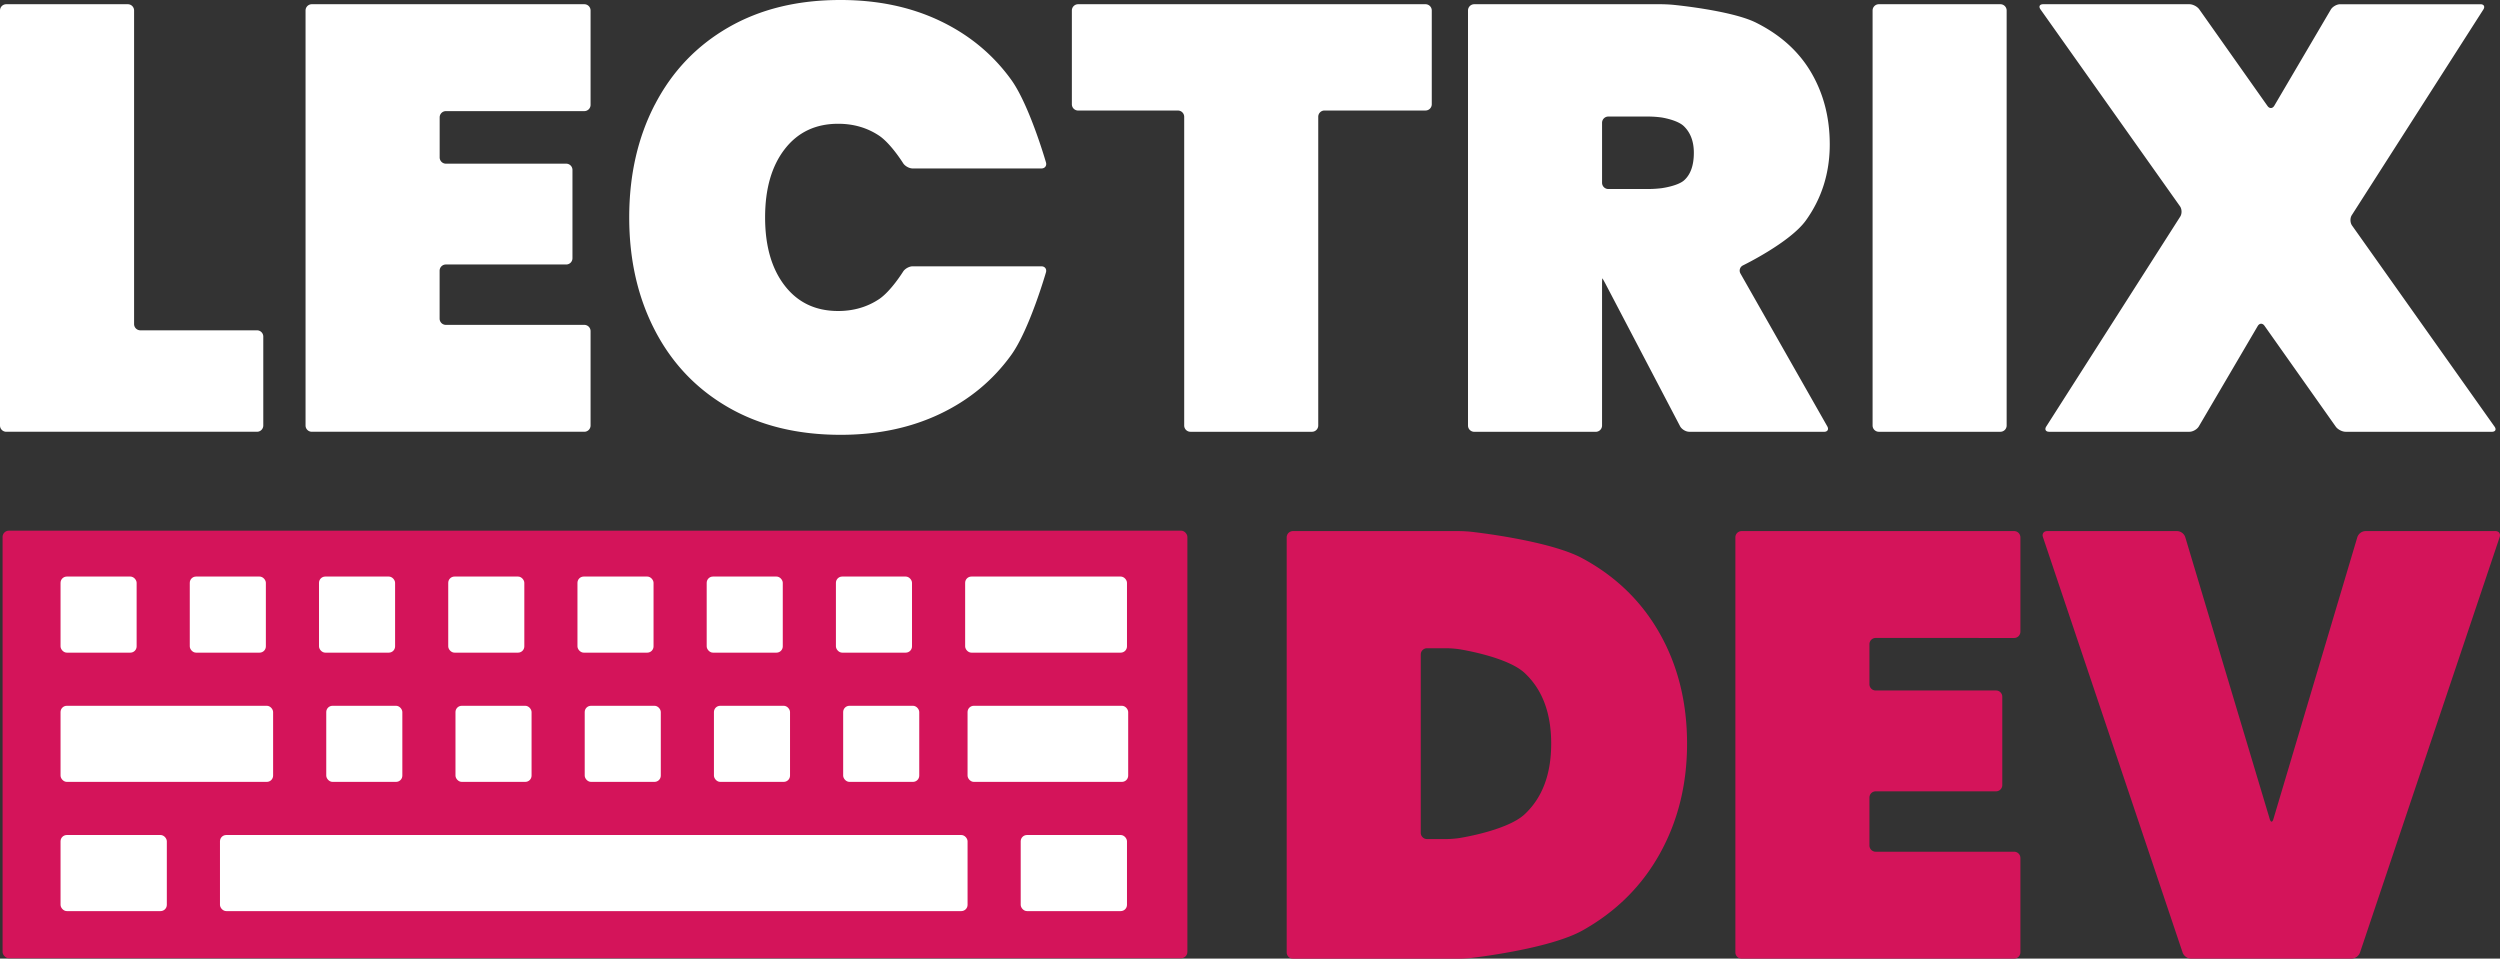 <svg
    xmlns="http://www.w3.org/2000/svg"
    viewBox="0 0 3992.44 1530.91"
>
    <rect x="0" y="0" width="3992.44" height="1530.91" fill="#333333" stroke="none"/>
    <g id="keyboard">
        <g id="shape">
            <rect
                x="4.12"
                y="847.46"
                width="1892.09"
                height="682.77"
                rx="10"
                fill="#d4145a"
            />
        </g>
        <rect
            x="1541.32"
            y="920.75"
            width="258.45"
            height="121.51"
            rx="10"
            fill="#fff"
        />
        <rect
            x="1334.94"
            y="920.75"
            width="121.51"
            height="121.51"
            rx="10"
            fill="#fff"
        />
        <rect
            x="1128.57"
            y="920.75"
            width="121.51"
            height="121.51"
            rx="10"
            fill="#fff"
        />
        <rect
            x="922.19"
            y="920.75"
            width="121.51"
            height="121.51"
            rx="10"
            fill="#fff"
        />
        <rect
            x="715.82"
            y="920.75"
            width="121.51"
            height="121.51"
            rx="10"
            fill="#fff"
        />
        <rect
            x="509.44"
            y="920.75"
            width="121.51"
            height="121.51"
            rx="10"
            fill="#fff"
        />
        <rect
            x="303.07"
            y="920.75"
            width="121.51"
            height="121.51"
            rx="10"
            fill="#fff"
        />
        <rect
            x="96.69"
            y="920.75"
            width="121.51"
            height="121.51"
            rx="10"
            fill="#fff"
        />
        <rect
            x="1346.51"
            y="1127.13"
            width="121.51"
            height="121.51"
            rx="10"
            fill="#fff"
        />
        <rect
            x="1140.14"
            y="1127.13"
            width="121.51"
            height="121.51"
            rx="10"
            fill="#fff"
        />
        <rect
            x="933.77"
            y="1127.13"
            width="121.51"
            height="121.51"
            rx="10"
            fill="#fff"
        />
        <rect
            x="727.39"
            y="1127.13"
            width="121.51"
            height="121.51"
            rx="10"
            fill="#fff"
        />
        <rect
            x="521.02"
            y="1127.13"
            width="121.51"
            height="121.51"
            rx="10"
            fill="#fff"
        />
        <rect
            x="96.69"
            y="1127.13"
            width="339.46"
            height="121.51"
            rx="10"
            fill="#fff"
        />
        <rect
            x="1545.17"
            y="1127.13"
            width="256.52"
            height="121.51"
            rx="10"
            fill="#fff"
        />
        <rect
            x="351.29"
            y="1333.5"
            width="1193.89"
            height="121.51"
            rx="10"
            fill="#fff"
        />
        <rect
            x="96.69"
            y="1333.5"
            width="169.73"
            height="121.51"
            rx="10"
            fill="#fff"
        />
        <rect
            x="1630.04"
            y="1333.5"
            width="169.73"
            height="121.51"
            rx="10"
            fill="#fff"
        />
    </g>
    <g id="text">
        <g id="lectrix">
            <path
                d="M219,517.12a10,10,0,0,0,10,10H415.33a10,10,0,0,1,10,10v142a10,10,0,0,1-10,10H14.87a10,10,0,0,1-10-10V16.36a10,10,0,0,1,10-10H209a10,10,0,0,1,10,10Zm498-340.06a10,10,0,0,0-10,10V251a10,10,0,0,0,10,10H909.08a10,10,0,0,1,10,10V412a10,10,0,0,1-10,10H716.92a10,10,0,0,0-10,10v76.43a10,10,0,0,0,10,10H938a10,10,0,0,1,10,10v150.7a10,10,0,0,1-10,10H502.83a10,10,0,0,1-10-10V16.36a10,10,0,0,1,10-10H938a10,10,0,0,1,10,10v150.7a10,10,0,0,1-10,10Zm333.8-10.61q41-79.06,117.17-123T1347.26-.39q88.73,0,158.64,33.27t113.8,94c29.24,40.5,55.58,132.15,55.58,132.15,1.52,5.29-1.74,9.61-7.24,9.61H1462.38c-5.5,0-12.38-3.82-15.29-8.49,0,0-19.63-31.53-38.59-44.07s-40.67-18.8-65.1-18.8q-54,0-85.34,40.5t-31.34,109q0,68.47,31.34,109t85.34,40.5q36.64,0,65.1-18.8c19-12.54,38.59-44.07,38.59-44.07,2.91-4.67,9.79-8.49,15.29-8.49H1668c5.5,0,8.76,4.32,7.24,9.61,0,0-26.34,91.65-55.58,132.15s-67.19,71.85-113.8,94S1406.41,694,1347.26,694q-103.2,0-179.37-43.88t-117.17-123q-41-79.06-41-180.33T1050.72,166.45ZM2281.37,6.36a10,10,0,0,1,10,10V166.09a10,10,0,0,1-10,10h-161.3a10,10,0,0,0-10,10V679.14a10,10,0,0,1-10,10H1906a10,10,0,0,1-10-10v-493a10,10,0,0,0-10-10H1726.61a10,10,0,0,1-10-10V16.36a10,10,0,0,1,10-10Zm421.17,682.78c-5.5,0-12.08-4-14.64-8.86l-119-227.23c-2.55-4.88-4.85-8.86-5.12-8.86s-.48,4.5-.48,10v225a10,10,0,0,1-10,10H2359.23a10,10,0,0,1-10-10V16.36a10,10,0,0,1,10-10h298.24c5.5,0,14.48.43,20,1,0,0,92.59,8.85,131.81,28.46s68.62,46.29,88.24,80,29.42,71.84,29.42,114.28q0,68.47-38.1,121.51c-25.4,35.36-100.46,71.81-100.46,71.81a9.28,9.28,0,0,0-4,13.07l138.63,244c2.72,4.78.44,8.7-5.06,8.7ZM2563.32,291.46a10,10,0,0,0,10,10h64.86a189.39,189.39,0,0,0,19.92-1.28s26.08-3.38,36.37-12.7,15.43-24,15.43-43.88q0-27-15.91-42.43c-10.61-10.28-35.91-14-35.91-14a167.79,167.79,0,0,0-19.9-1.44h-64.86a10,10,0,0,0-10,10ZM3199.44,6.36a10,10,0,0,1,10,10V679.14a10,10,0,0,1-10,10H3005.35a10,10,0,0,1-10-10V16.36a10,10,0,0,1,10-10ZM3750.8,689.14c-5.5,0-12.6-3.68-15.77-8.17L3621.2,519.86c-3.17-4.49-8-4.29-10.83.46l-94,160.19c-2.78,4.74-9.56,8.63-15.06,8.63h-224c-5.5,0-7.58-3.8-4.62-8.43l213.93-335.14c3-4.64,2.78-12.1-.4-16.59L3263.43,14.52c-3.18-4.48-1.28-8.16,4.22-8.16h233.63c5.5,0,12.6,3.68,15.77,8.17l109,154.36c3.17,4.49,8.05,4.29,10.83-.46L3727.05,15c2.79-4.75,9.57-8.63,15.07-8.63h224c5.5,0,7.57,3.79,4.61,8.43L3760.65,343.18c-3,4.64-2.78,12.1.4,16.59L3988.65,681c3.18,4.48,1.28,8.16-4.22,8.16Z"
                transform="translate(-4.87 0.39)"
                fill="#fff"
            />
        </g>
        <g id="dev">
            <path
                d="M2531.75,891.14q80.52,43.41,123.93,120.55t43.39,175.52q0,97.41-43.39,175.51t-123.93,123c-53.68,29.89-177.63,43.73-177.63,43.73-5.46.61-14.43,1.11-19.93,1.11H2069.7a10,10,0,0,1-10-10V857.75a10,10,0,0,1,10-10h264.49c5.5,0,14.47.48,19.94,1.07C2354.13,848.82,2478.07,862.21,2531.75,891.14ZM2439.66,1300q42.42-39.54,42.43-112.83t-42.43-112.84c-28.3-26.35-104.88-38-104.88-38a159.22,159.22,0,0,0-19.88-1.5h-31.11a10,10,0,0,0-10,10v284.74a10,10,0,0,0,10,10h31.11a159.23,159.23,0,0,0,19.88-1.51S2411.36,1326.41,2439.66,1300Zm560.65-281.6a10,10,0,0,0-10,10v63.9a10,10,0,0,0,10,10h192.16a10,10,0,0,1,10,10v141.05a10,10,0,0,1-10,10H3000.31a10,10,0,0,0-10,10v76.44a10,10,0,0,0,10,10H3221.4a10,10,0,0,1,10,10v150.69a10,10,0,0,1-10,10H2786.22a10,10,0,0,1-10-10V857.75a10,10,0,0,1,10-10H3221.4a10,10,0,0,1,10,10v150.69a10,10,0,0,1-10,10ZM3990,847.75c5.5,0,8.57,4.26,6.81,9.48L3773.67,1521a14.92,14.92,0,0,1-13.19,9.48H3503.71a14.9,14.9,0,0,1-13.19-9.48L3267.37,857.23c-1.75-5.22,1.32-9.48,6.82-9.48h207.59a14.3,14.3,0,0,1,12.87,9.58l135,450.49c1.58,5.26,4.16,5.26,5.73,0l134.13-450.48a14.26,14.26,0,0,1,12.85-9.58Z"
                transform="translate(-4.87 0.39)"
                fill="#d4145a"
            />
        </g>
    </g>
</svg>